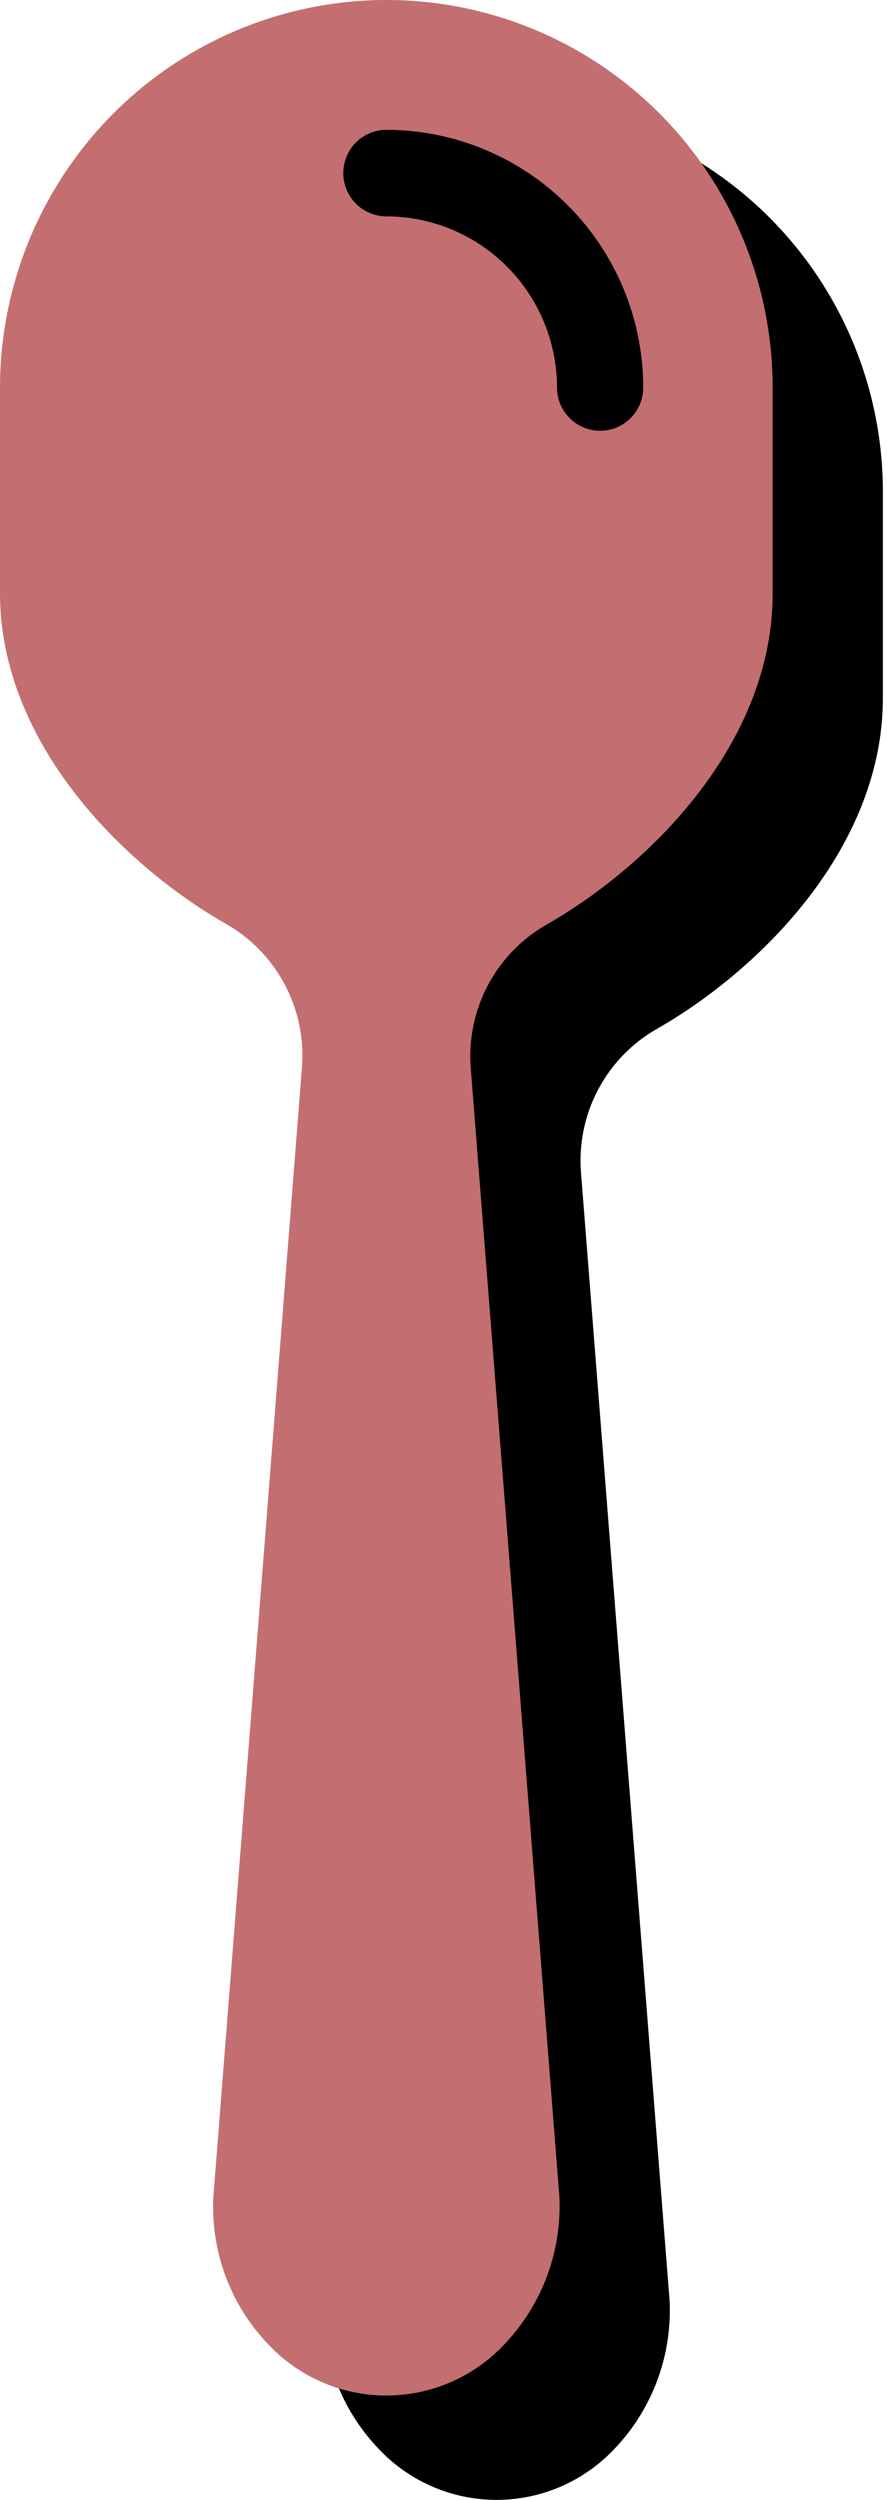 <svg viewBox="0 0 180 507" fill="none" xmlns="http://www.w3.org/2000/svg">
<path d="M100.789 21.162C80.002 21.174 60.069 29.456 45.367 44.19C30.664 58.925 22.393 78.908 22.37 99.751V141.437C22.37 171.627 40.908 173.933 62 186C67.102 188.883 77.417 215.659 80.162 220.846C82.908 226.033 84.113 231.901 83.635 237.754L65.649 466.984C65.418 472.359 66.264 477.725 68.135 482.767C70.007 487.809 72.866 492.424 76.546 496.34C79.628 499.7 83.372 502.383 87.541 504.218C91.71 506.053 96.214 507 100.767 507C105.32 507 109.824 506.053 113.993 504.218C118.162 502.383 121.906 499.7 124.988 496.34C128.696 492.372 131.571 487.698 133.443 482.595C135.315 477.492 136.145 472.064 135.885 466.633L117.899 237.754C117.447 231.923 118.664 226.083 121.408 220.921C124.153 215.76 128.309 211.491 133.39 208.618C154.483 196.551 179.163 171.759 179.163 141.569V99.883C179.181 89.551 177.166 79.318 173.235 69.768C169.304 60.218 163.534 51.538 156.254 44.227C148.975 36.915 140.329 31.114 130.812 27.157C121.294 23.199 111.092 21.162 100.789 21.162Z" fill="black"/>
<path d="M78.418 0C57.632 0.012 37.699 8.294 22.997 23.028C8.294 37.763 0.023 57.746 0 78.589V120.275C0 150.465 24.681 175.257 45.773 187.324C50.875 190.207 55.047 194.497 57.792 199.684C60.538 204.871 61.743 210.739 61.264 216.592L43.279 445.822C43.048 451.197 43.894 456.563 45.765 461.605C47.636 466.647 50.496 471.262 54.175 475.178C57.257 478.538 61.002 481.221 65.171 483.056C69.34 484.891 73.843 485.838 78.397 485.838C82.95 485.838 87.453 484.891 91.622 483.056C95.792 481.221 99.536 478.538 102.618 475.178C106.326 471.21 109.201 466.536 111.073 461.433C112.945 456.33 113.775 450.902 113.514 445.471L95.529 216.592C95.076 210.761 96.294 204.921 99.038 199.759C101.782 194.598 105.939 190.329 111.02 187.456C132.112 175.389 156.793 150.597 156.793 120.407V78.721C156.81 68.389 154.796 58.156 150.865 48.606C146.934 39.056 141.164 30.376 133.884 23.065C126.605 15.753 117.959 9.953 108.441 5.995C98.924 2.037 88.722 -1.44939e-05 78.418 0ZM121.785 87.365C119.464 87.365 117.238 86.441 115.596 84.795C113.955 83.149 113.033 80.917 113.033 78.589C113.021 69.387 109.371 60.566 102.882 54.059C96.393 47.552 87.595 43.892 78.418 43.88C76.097 43.88 73.871 42.956 72.23 41.31C70.588 39.664 69.666 37.432 69.666 35.104C69.666 32.776 70.588 30.544 72.23 28.898C73.871 27.253 76.097 26.328 78.418 26.328C92.234 26.351 105.477 31.865 115.246 41.661C125.015 51.456 130.514 64.736 130.537 78.589C130.537 80.917 129.615 83.149 127.973 84.795C126.332 86.441 124.106 87.365 121.785 87.365Z" fill="#C36E70"/>
</svg>
